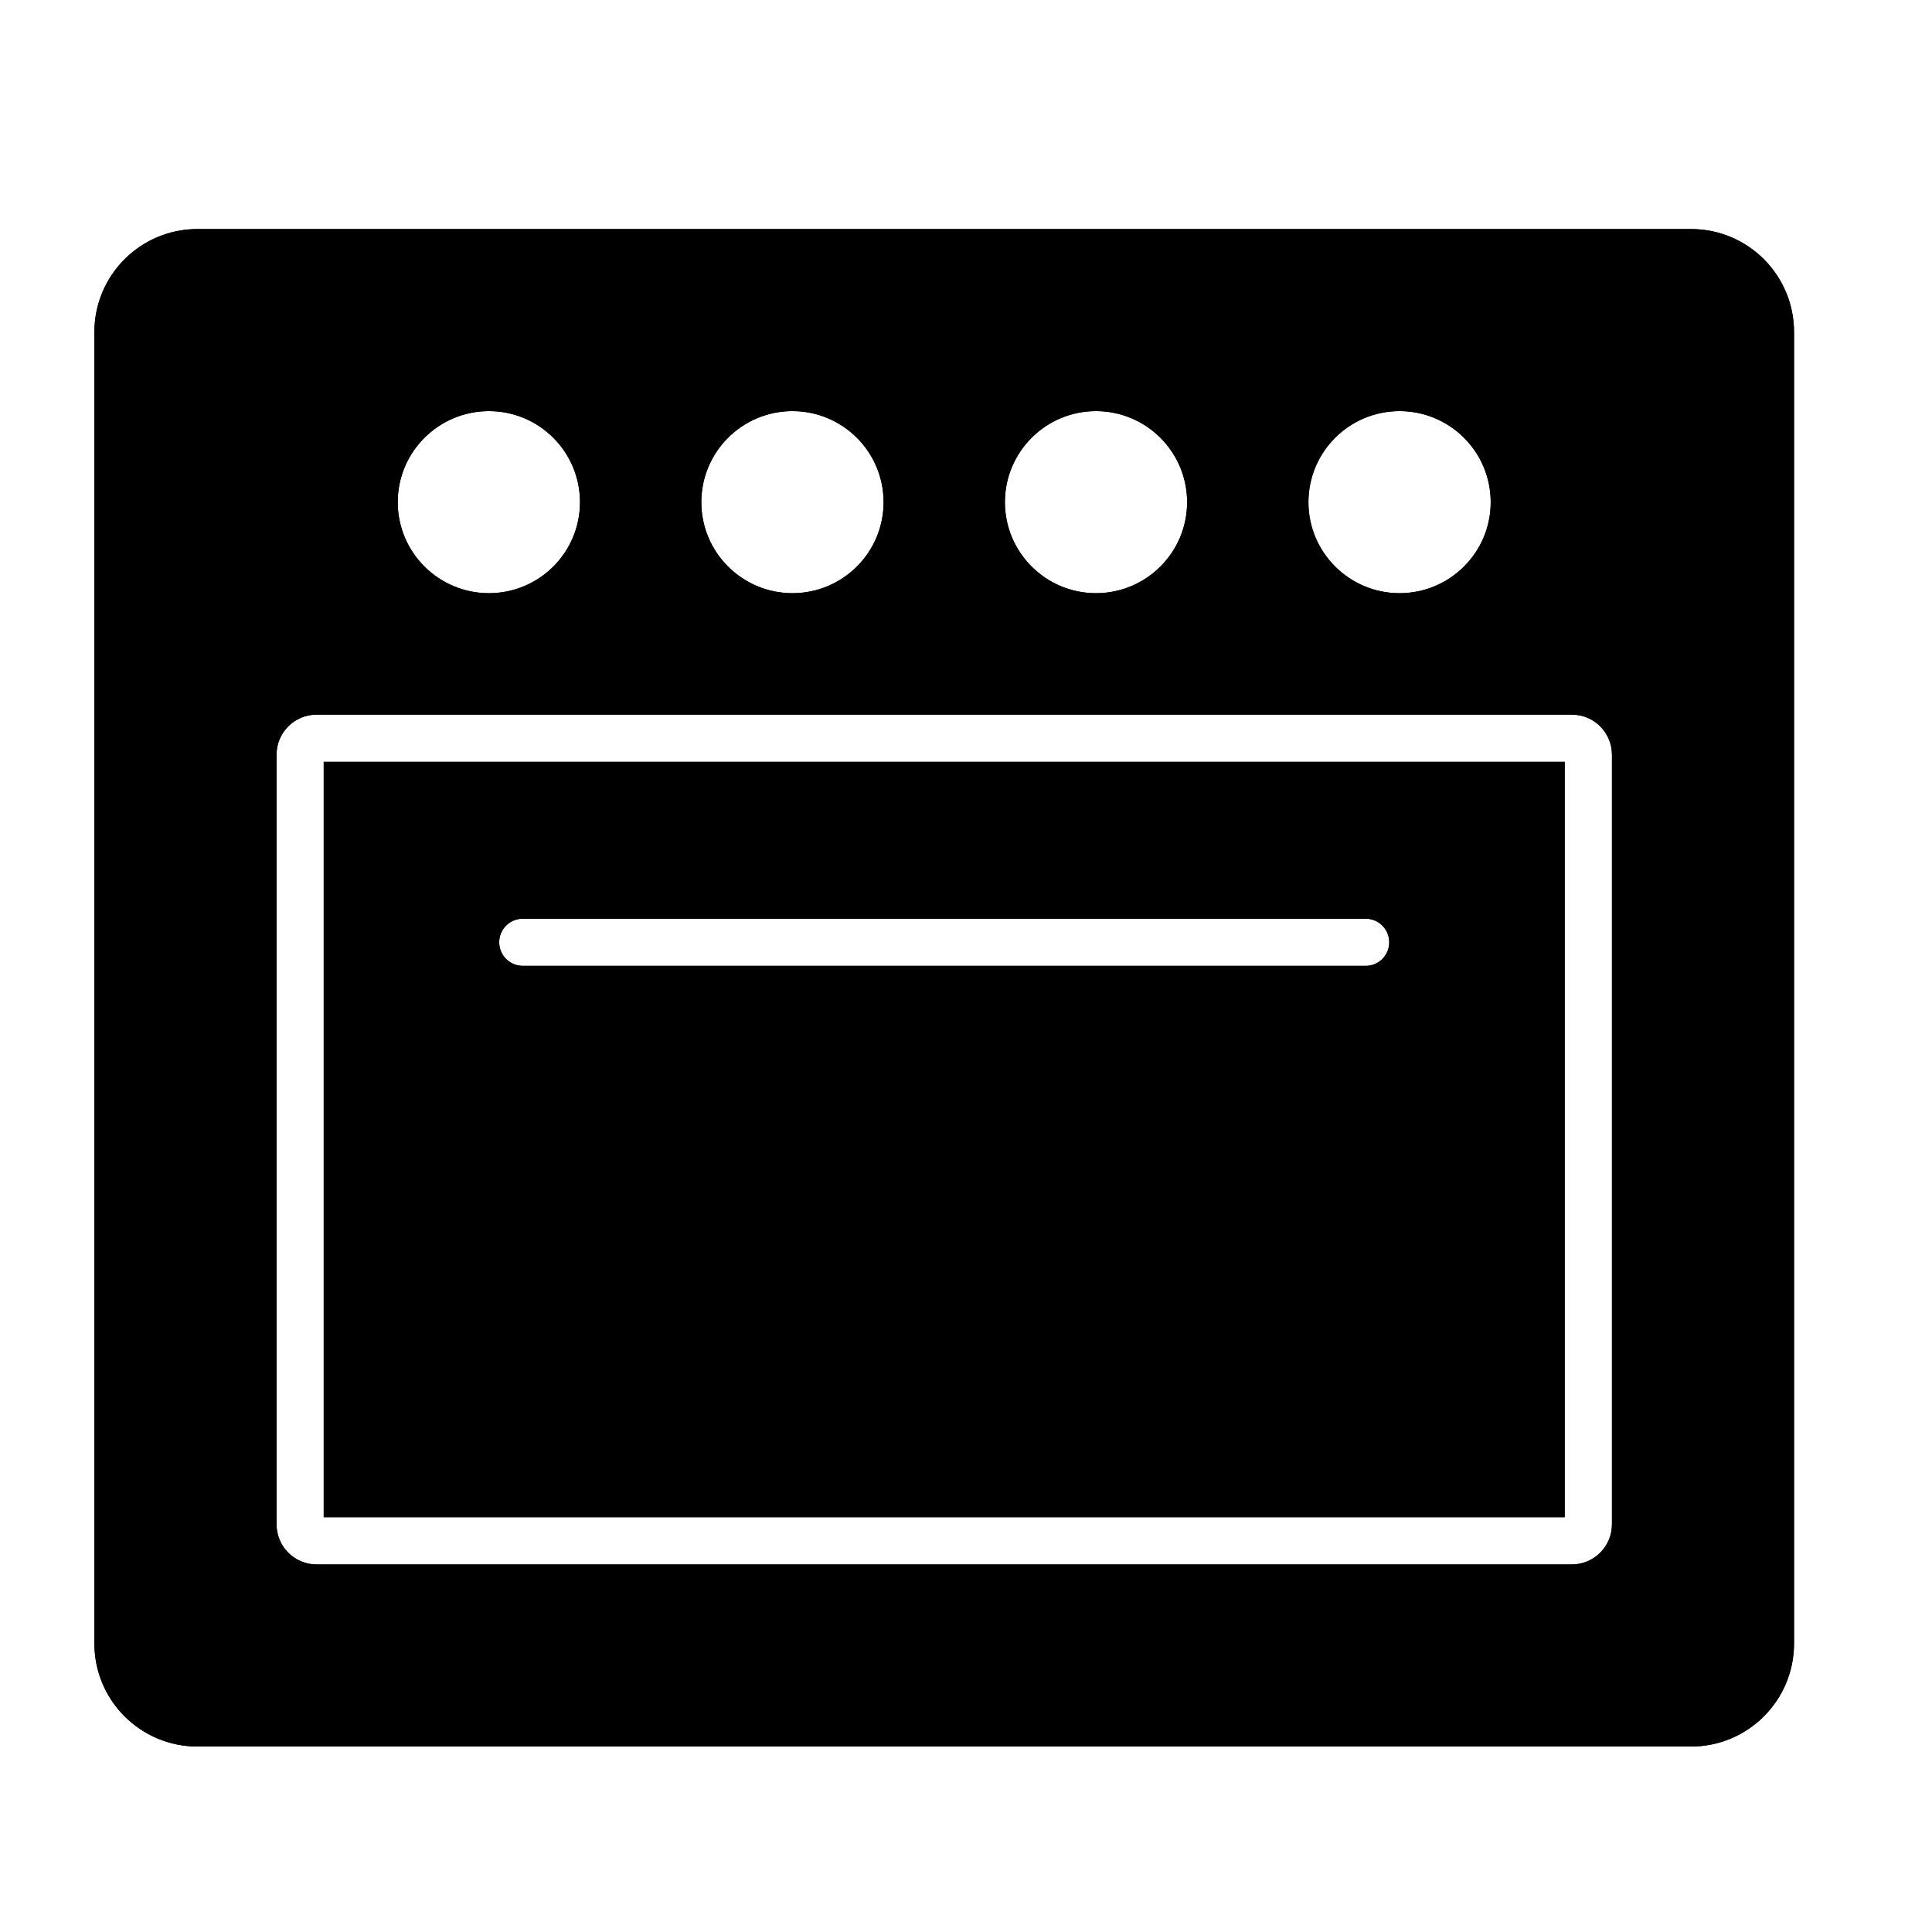 <?xml version="1.0" encoding="UTF-8" standalone="no"?>
<!DOCTYPE svg PUBLIC "-//W3C//DTD SVG 1.1//EN" "http://www.w3.org/Graphics/SVG/1.1/DTD/svg11.dtd">
<svg width="100%" height="100%" viewBox="0 0 29 29" version="1.1" xmlns="http://www.w3.org/2000/svg" xmlns:xlink="http://www.w3.org/1999/xlink" xml:space="preserve" xmlns:serif="http://www.serif.com/" style="fill-rule:evenodd;clip-rule:evenodd;stroke-linejoin:round;stroke-miterlimit:2;">
    <g>
        <path d="M25.383,3.438C26.237,3.438 26.929,4.13 26.929,4.984L26.929,24.67C26.929,25.524 26.237,26.216 25.383,26.216L2.964,26.216C2.11,26.216 1.417,25.524 1.417,24.67L1.417,4.984C1.417,4.13 2.11,3.438 2.964,3.438L25.383,3.438ZM21.008,6.171C20.253,6.171 19.64,6.783 19.64,7.538C19.64,8.292 20.253,8.904 21.008,8.904C21.763,8.904 22.376,8.292 22.376,7.538C22.376,6.783 21.763,6.171 21.008,6.171ZM23.594,10.727L4.752,10.727C4.42,10.727 4.151,10.996 4.151,11.328L4.151,22.881C4.151,23.213 4.42,23.483 4.752,23.483L23.594,23.483C23.926,23.483 24.196,23.213 24.196,22.881L24.196,11.328C24.196,10.996 23.926,10.727 23.594,10.727ZM4.859,11.435L23.487,11.435L23.487,22.774L4.859,22.774L4.859,11.435ZM7.848,14.498L20.499,14.498C20.695,14.498 20.853,14.34 20.853,14.144C20.853,13.948 20.695,13.79 20.499,13.79L7.848,13.79C7.652,13.79 7.493,13.948 7.493,14.144C7.493,14.34 7.652,14.498 7.848,14.498ZM7.339,6.171C6.584,6.171 5.97,6.783 5.97,7.538C5.97,8.292 6.584,8.904 7.339,8.904C8.094,8.904 8.706,8.292 8.706,7.538C8.706,6.783 8.094,6.171 7.339,6.171ZM16.451,6.171C15.697,6.171 15.084,6.783 15.084,7.538C15.084,8.292 15.697,8.904 16.451,8.904C17.206,8.904 17.819,8.292 17.819,7.538C17.819,6.783 17.206,6.171 16.451,6.171ZM11.895,6.171C11.14,6.171 10.527,6.783 10.527,7.538C10.527,8.292 11.14,8.904 11.895,8.904C12.65,8.904 13.263,8.292 13.263,7.538C13.263,6.783 12.65,6.171 11.895,6.171Z"/>
        <path d="M25.383,3.438C26.237,3.438 26.929,4.13 26.929,4.984L26.929,24.67C26.929,25.524 26.237,26.216 25.383,26.216L2.964,26.216C2.11,26.216 1.417,25.524 1.417,24.67L1.417,4.984C1.417,4.13 2.11,3.438 2.964,3.438L25.383,3.438ZM25.383,4.571L2.964,4.571C2.736,4.571 2.551,4.756 2.551,4.984L2.551,24.67C2.551,24.897 2.736,25.082 2.964,25.082L25.383,25.082C25.611,25.082 25.795,24.897 25.795,24.67L25.795,4.984C25.795,4.756 25.611,4.571 25.383,4.571ZM5.914,9.593C5.263,9.141 4.837,8.389 4.837,7.538C4.837,6.158 5.958,5.037 7.339,5.037C8.351,5.037 9.223,5.639 9.617,6.504C10.011,5.639 10.883,5.037 11.895,5.037C12.907,5.037 13.779,5.639 14.173,6.504C14.567,5.639 15.439,5.037 16.451,5.037C17.464,5.037 18.336,5.639 18.73,6.504C19.123,5.639 19.996,5.037 21.008,5.037C22.389,5.037 23.509,6.158 23.509,7.538C23.509,8.389 23.083,9.141 22.433,9.593L23.594,9.593L23.943,9.628L24.27,9.73L24.565,9.89L24.821,10.101L25.033,10.357L25.193,10.652L25.294,10.98L25.33,11.328L25.33,22.881L25.294,23.23L25.193,23.557L25.033,23.852L24.821,24.108L24.565,24.319L24.27,24.48L23.943,24.581L23.594,24.616L4.752,24.616L4.404,24.581L4.076,24.48L3.781,24.319L3.525,24.108L3.314,23.852L3.154,23.557L3.052,23.23L3.017,22.881L3.017,11.328L3.052,10.98L3.154,10.652L3.314,10.357L3.525,10.101L3.781,9.89L4.076,9.73L4.404,9.628L4.752,9.593L5.914,9.593ZM16.451,6.171C15.697,6.171 15.084,6.783 15.084,7.538C15.084,8.292 15.697,8.904 16.451,8.904C17.206,8.904 17.819,8.292 17.819,7.538C17.819,6.783 17.206,6.171 16.451,6.171ZM10.47,9.593C10.101,9.337 9.805,8.984 9.617,8.571C9.429,8.984 9.132,9.337 8.763,9.593L10.47,9.593ZM15.027,9.593C14.658,9.337 14.361,8.984 14.173,8.571C13.985,8.984 13.689,9.337 13.32,9.593L15.027,9.593ZM7.339,6.171C6.584,6.171 5.97,6.783 5.97,7.538C5.97,8.292 6.584,8.904 7.339,8.904C8.094,8.904 8.706,8.292 8.706,7.538C8.706,6.783 8.094,6.171 7.339,6.171ZM23.594,10.727L4.752,10.727C4.42,10.727 4.151,10.996 4.151,11.328L4.151,22.881C4.151,23.213 4.42,23.483 4.752,23.483L23.594,23.483C23.926,23.483 24.196,23.213 24.196,22.881L24.196,11.328C24.196,10.996 23.926,10.727 23.594,10.727ZM4.859,11.435L23.487,11.435L23.487,22.774L4.859,22.774L4.859,11.435ZM5.993,12.569L5.993,21.64L22.353,21.64L22.353,12.569L5.993,12.569ZM7.848,15.632L7.549,15.602L7.268,15.515L6.795,15.196L6.477,14.724L6.39,14.443L6.359,14.144L6.39,13.845L6.477,13.564L6.795,13.092L7.268,12.774L7.549,12.687L7.848,12.656L20.499,12.656L20.798,12.687L21.079,12.774L21.551,13.092L21.87,13.564L21.957,13.845L21.987,14.144L21.957,14.443L21.87,14.724L21.551,15.196L21.079,15.515L20.798,15.602L20.499,15.632L7.848,15.632ZM7.848,14.498L20.499,14.498C20.695,14.498 20.853,14.34 20.853,14.144C20.853,13.948 20.695,13.79 20.499,13.79L7.848,13.79C7.652,13.79 7.493,13.948 7.493,14.144C7.493,14.34 7.652,14.498 7.848,14.498ZM21.008,6.171C20.253,6.171 19.64,6.783 19.64,7.538C19.64,8.292 20.253,8.904 21.008,8.904C21.763,8.904 22.376,8.292 22.376,7.538C22.376,6.783 21.763,6.171 21.008,6.171ZM19.583,9.593C19.214,9.337 18.917,8.984 18.73,8.571C18.542,8.984 18.245,9.337 17.876,9.593L19.583,9.593ZM11.895,6.171C11.14,6.171 10.527,6.783 10.527,7.538C10.527,8.292 11.14,8.904 11.895,8.904C12.65,8.904 13.263,8.292 13.263,7.538C13.263,6.783 12.65,6.171 11.895,6.171Z"/>
    </g>
</svg>

